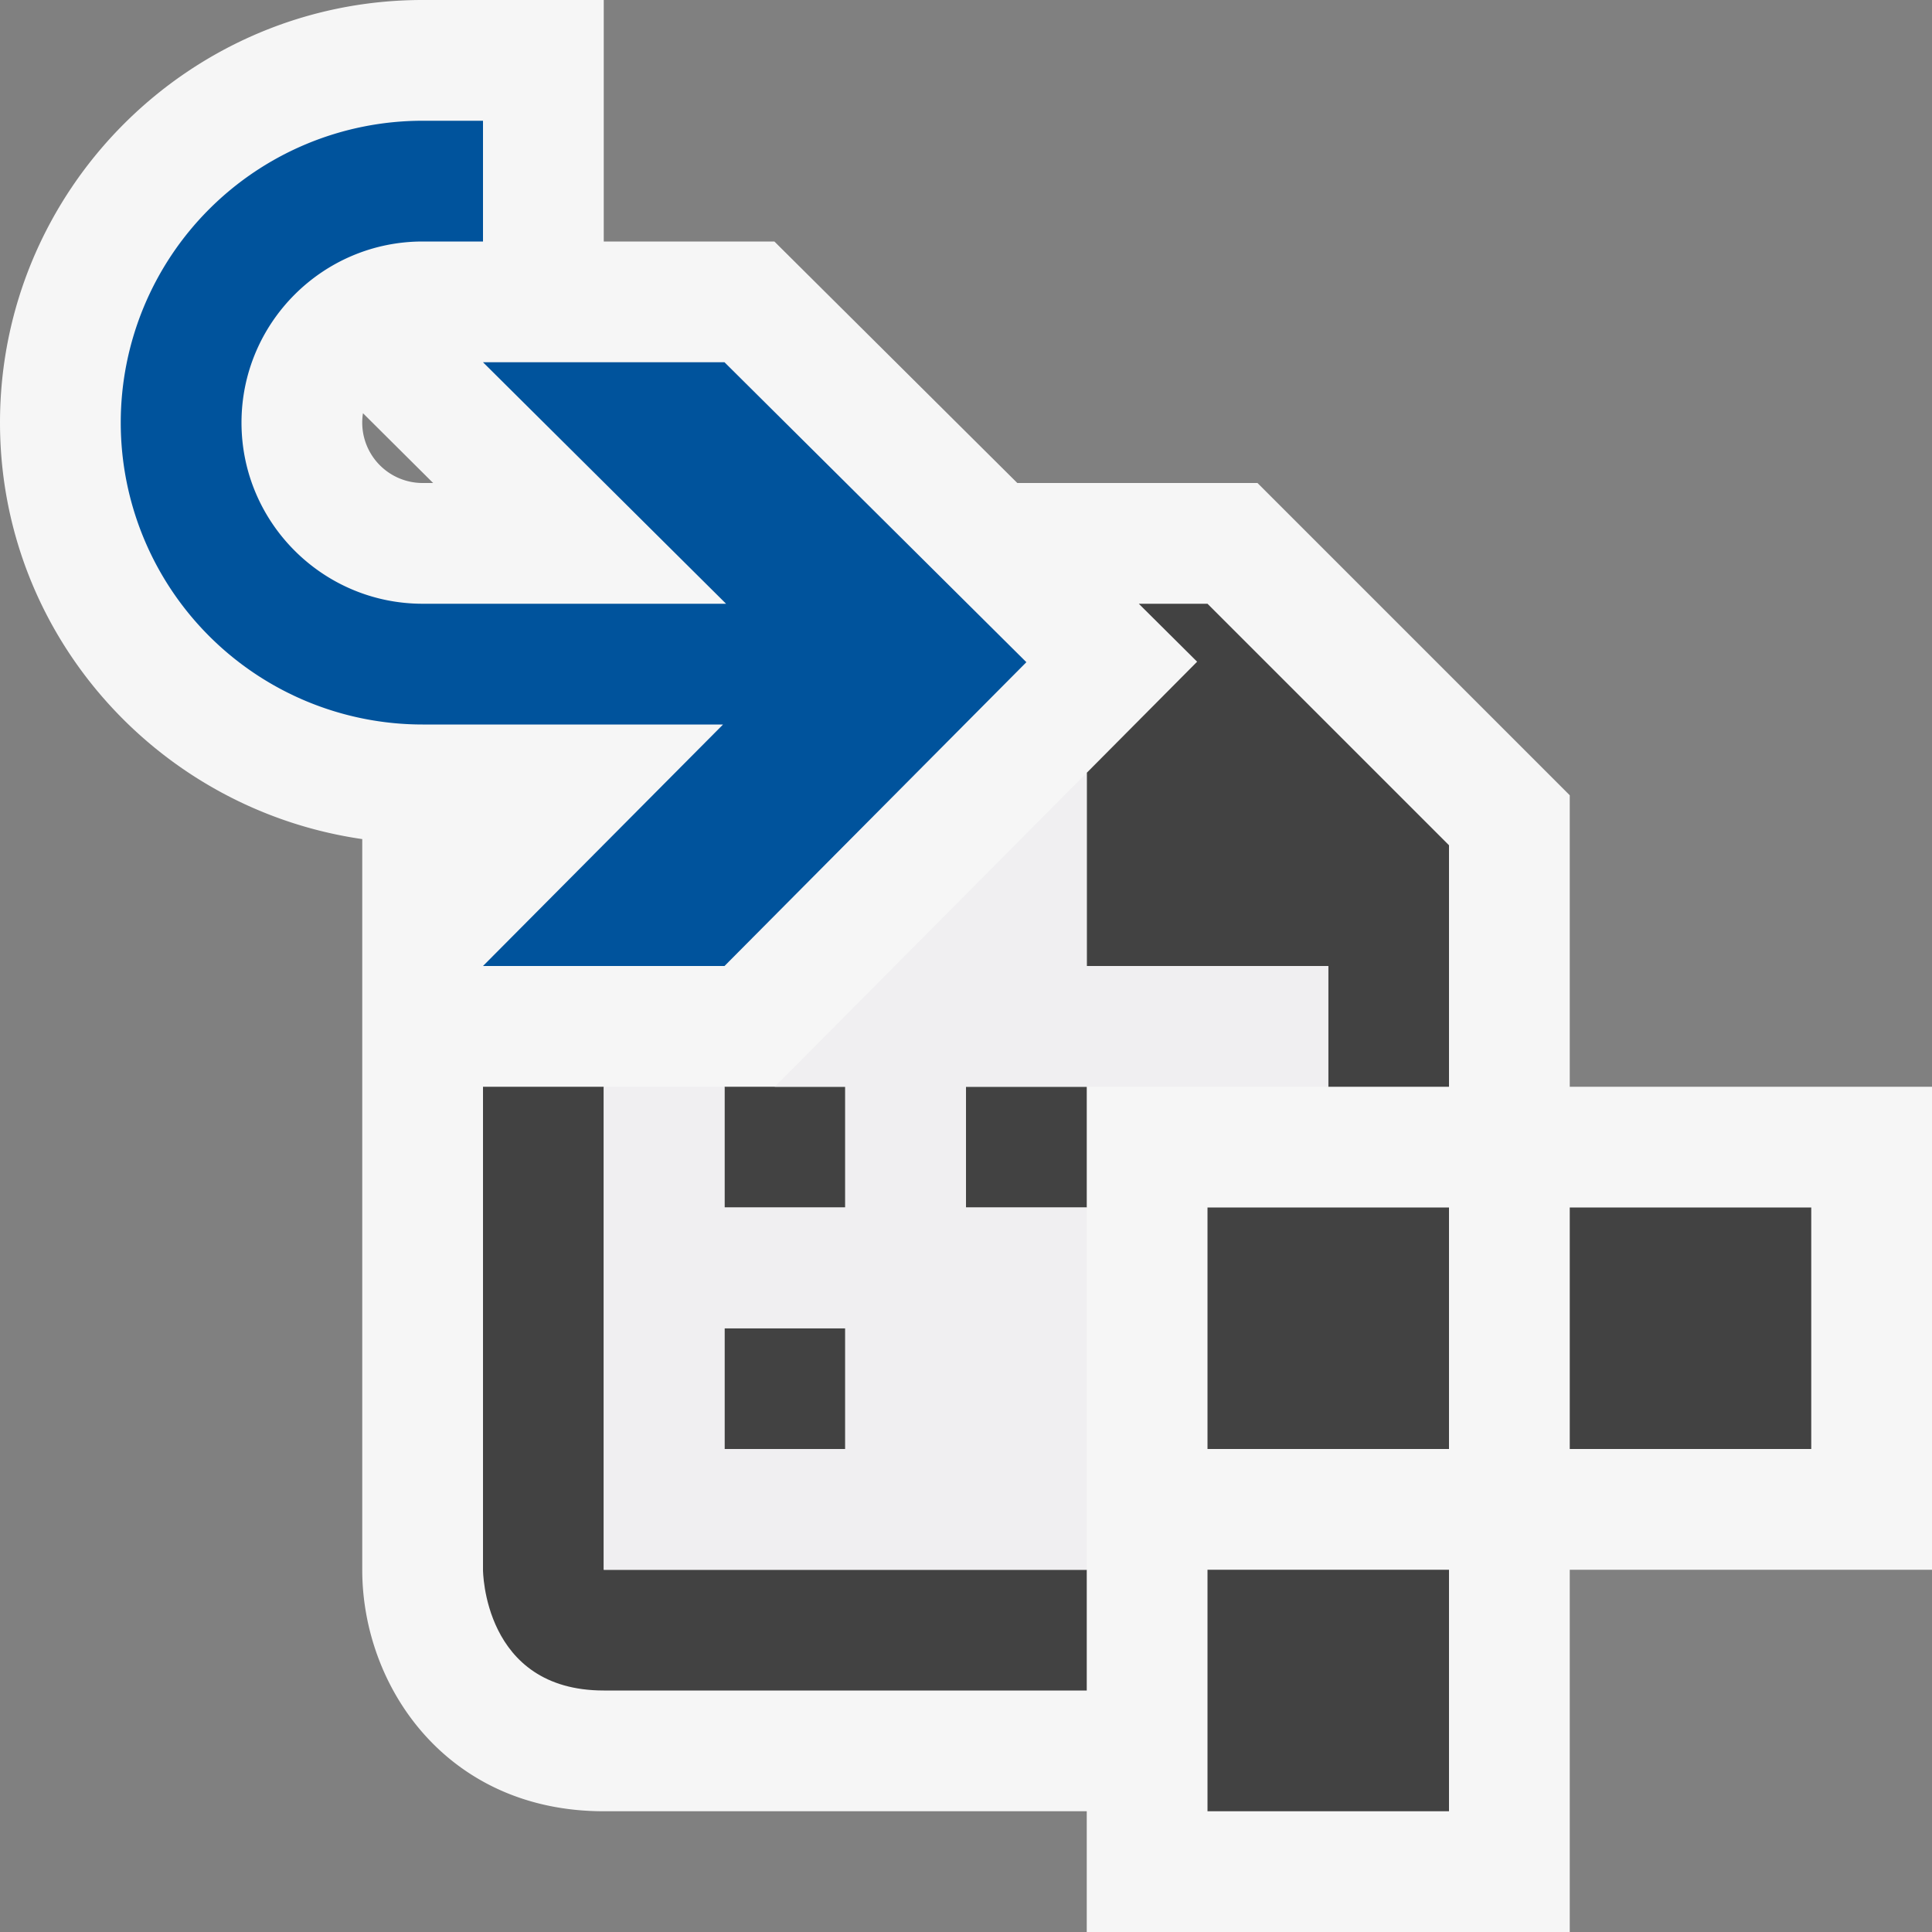 <svg xmlns="http://www.w3.org/2000/svg" viewBox="0 0 16 16"><rect x="0" y="0" width="16" height="16" fill="#808080" stroke="none"/><style>.st0{opacity:0}.st0,.st1{fill:#f6f6f6}.st2{fill:#424242}.st3{fill:#00539c}.st4{fill:#f0eff1}</style><g id="outline"><path class="st0" d="M0 0h16v16H0z"/><path class="st1" d="M13 9V6.586L10.414 4H8.425L6.413 2H5V0H3.5C1.57 0 0 1.57 0 3.5c0 1.758 1.308 3.204 3 3.449V13.001C3 13.97 3.702 15 5 15h4v1h4v-3h3V9h-3zM3.5 4a.5.5 0 0 1-.494-.578L3.587 4H3.5z"/></g><g id="icon_x5F_bg"><path class="st2" d="M6 9h1v1H6zM8 9h1v1H8zM6 11h1v1H6zM10 13h2v2h-2zM10 10h2v2h-2zM13 10h2v2h-2z"/><path class="st2" d="M5 9H4v4s0 1 1 1h4v-1H5V9zM10 5h-.569l.483.48L9 6.4V8h2v1h1V7z"/></g><path class="st3" d="M6 8H4l1.988-2H3.5a2.5 2.5 0 1 1 0-5H4v1h-.5C2.673 2 2 2.673 2 3.5S2.673 5 3.5 5h2.513L4 3h2l2.5 2.484L6 8z" id="color_x5F_action_1_"/><path class="st4" d="M9 8V6.4L6.416 9H7v1H6V9H5v4h4v-3H8V9h3V8H9zm-2 4H6v-1h1v1z" id="icon_x5F_fg"/></svg>
